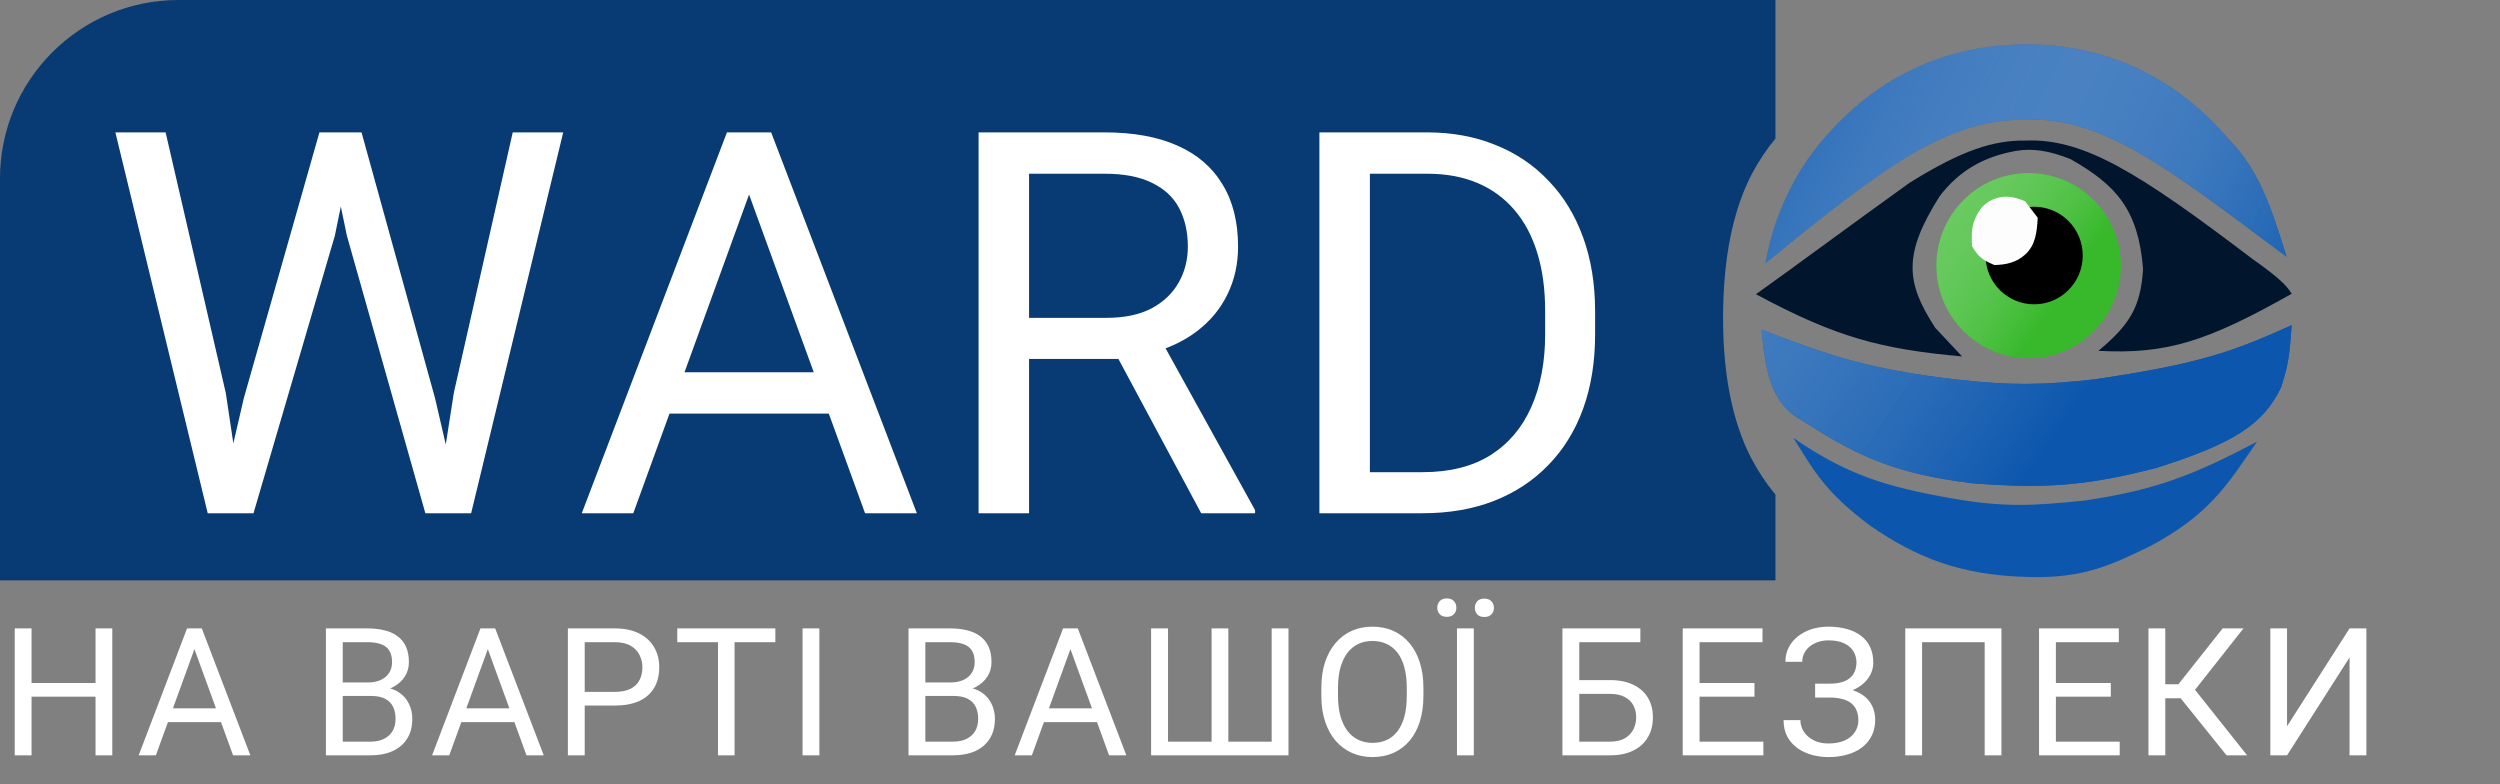 <svg width="306" height="96" viewBox="0 0 306 96" fill="none" xmlns="http://www.w3.org/2000/svg">
<rect x="0" y="0" width="306" height="96" fill="#808080" stroke="none"/>
<path fill-rule="evenodd" clip-rule="evenodd" d="M21.857 0C9.786 0 0 9.786 0 21.857V71.036H217.312V60.533C216.184 59.181 215.178 57.661 214.292 55.973C212.034 51.53 210.905 45.848 210.905 38.929C210.905 31.718 212.071 25.854 214.402 21.338C215.26 19.725 216.23 18.265 217.312 16.959V0H21.857Z" fill="#083A74"/>
<path d="M29.844 48.734L39.097 16.204H43.579L40.986 28.851L31.029 62.821H26.578L29.844 48.734ZM20.271 16.204L27.635 48.093L29.844 62.821H25.425L14.123 16.204H20.271ZM55.554 48.061L62.758 16.204H68.937L57.667 62.821H53.248L55.554 48.061ZM44.252 16.204L53.248 48.734L56.514 62.821H52.064L42.459 28.851L39.833 16.204H44.252ZM92.949 20.334L77.516 62.821H71.209L88.978 16.204H93.045L92.949 20.334ZM105.884 62.821L90.419 20.334L90.323 16.204H94.389L112.223 62.821H105.884ZM105.083 45.564V50.623H78.893V45.564H105.083ZM119.778 16.204H135.21C138.711 16.204 141.667 16.738 144.079 17.805C146.512 18.872 148.359 20.452 149.618 22.544C150.899 24.614 151.539 27.165 151.539 30.196C151.539 32.33 151.101 34.283 150.226 36.055C149.373 37.805 148.135 39.299 146.512 40.537C144.911 41.754 142.99 42.661 140.749 43.259L139.02 43.931H124.516L124.452 38.904H135.402C137.622 38.904 139.469 38.52 140.941 37.752C142.414 36.962 143.524 35.905 144.271 34.582C145.018 33.259 145.392 31.797 145.392 30.196C145.392 28.403 145.04 26.834 144.335 25.489C143.631 24.144 142.521 23.109 141.005 22.383C139.511 21.636 137.579 21.263 135.21 21.263H125.957V62.821H119.778V16.204ZM147.025 62.821L135.69 41.69L142.126 41.658L153.62 62.437V62.821H147.025ZM174.11 62.821H164.377L164.441 57.795H174.11C177.44 57.795 180.215 57.101 182.434 55.713C184.654 54.305 186.319 52.341 187.429 49.822C188.56 47.282 189.126 44.315 189.126 40.922V38.072C189.126 35.404 188.806 33.035 188.166 30.964C187.525 28.872 186.586 27.111 185.348 25.681C184.11 24.23 182.595 23.131 180.802 22.383C179.03 21.636 176.991 21.263 174.686 21.263H164.185V16.204H174.686C177.739 16.204 180.524 16.716 183.043 17.741C185.561 18.744 187.728 20.206 189.542 22.127C191.378 24.027 192.787 26.332 193.769 29.043C194.75 31.733 195.241 34.764 195.241 38.136V40.922C195.241 44.294 194.75 47.336 193.769 50.046C192.787 52.736 191.367 55.03 189.51 56.93C187.675 58.83 185.455 60.292 182.851 61.316C180.268 62.32 177.354 62.821 174.11 62.821ZM167.674 16.204V62.821H161.495V16.204H167.674Z" fill="white"/>
<path d="M11.95 83.597V85.272H3.542V83.597H11.95ZM3.862 76.918V92.453H1.803V76.918H3.862ZM13.743 76.918V92.453H11.694V76.918H13.743ZM24.22 78.294L19.077 92.453H16.975L22.896 76.918H24.252L24.22 78.294ZM28.53 92.453L23.377 78.294L23.345 76.918H24.7L30.643 92.453H28.53ZM28.263 86.702V88.388H19.535V86.702H28.263ZM45.429 85.186H41.492L41.471 83.533H45.045C45.636 83.533 46.151 83.433 46.592 83.234C47.033 83.035 47.375 82.75 47.617 82.38C47.865 82.003 47.99 81.555 47.99 81.036C47.99 80.467 47.88 80.005 47.659 79.649C47.446 79.286 47.115 79.023 46.667 78.859C46.226 78.689 45.664 78.603 44.981 78.603H41.951V92.453H39.892V76.918H44.981C45.778 76.918 46.489 76.999 47.115 77.163C47.741 77.319 48.271 77.568 48.705 77.91C49.146 78.244 49.48 78.671 49.708 79.19C49.935 79.709 50.049 80.332 50.049 81.057C50.049 81.698 49.886 82.277 49.558 82.796C49.231 83.309 48.776 83.728 48.193 84.055C47.617 84.383 46.941 84.593 46.166 84.685L45.429 85.186ZM45.333 92.453H40.681L41.844 90.778H45.333C45.988 90.778 46.542 90.664 46.998 90.436C47.46 90.208 47.812 89.888 48.054 89.476C48.296 89.056 48.417 88.562 48.417 87.993C48.417 87.416 48.314 86.919 48.107 86.499C47.901 86.079 47.577 85.756 47.136 85.528C46.695 85.3 46.126 85.186 45.429 85.186H42.495L42.516 83.533H46.528L46.966 84.13C47.713 84.194 48.346 84.408 48.865 84.77C49.384 85.126 49.779 85.581 50.049 86.136C50.327 86.691 50.465 87.303 50.465 87.971C50.465 88.939 50.252 89.757 49.825 90.425C49.406 91.087 48.812 91.592 48.043 91.941C47.275 92.282 46.372 92.453 45.333 92.453ZM60.131 78.294L54.989 92.453H52.887L58.808 76.918H60.163L60.131 78.294ZM64.442 92.453L59.288 78.294L59.256 76.918H60.611L66.555 92.453H64.442ZM64.175 86.702V88.388H55.447V86.702H64.175ZM75.239 86.36H71.088V84.685H75.239C76.043 84.685 76.694 84.557 77.191 84.301C77.689 84.045 78.052 83.689 78.28 83.234C78.514 82.779 78.632 82.26 78.632 81.676C78.632 81.143 78.514 80.641 78.28 80.172C78.052 79.702 77.689 79.325 77.191 79.041C76.694 78.749 76.043 78.603 75.239 78.603H71.568V92.453H69.509V76.918H75.239C76.412 76.918 77.405 77.12 78.216 77.526C79.027 77.931 79.642 78.493 80.062 79.212C80.481 79.923 80.691 80.737 80.691 81.655C80.691 82.651 80.481 83.501 80.062 84.205C79.642 84.909 79.027 85.446 78.216 85.816C77.405 86.179 76.412 86.36 75.239 86.36ZM89.909 76.918V92.453H87.882V76.918H89.909ZM94.902 76.918V78.603H82.899V76.918H94.902ZM100.29 76.918V92.453H98.231V76.918H100.29ZM116.741 85.186H112.804L112.782 83.533H116.357C116.947 83.533 117.463 83.433 117.904 83.234C118.345 83.035 118.686 82.75 118.928 82.38C119.177 82.003 119.302 81.555 119.302 81.036C119.302 80.467 119.191 80.005 118.971 79.649C118.757 79.286 118.427 79.023 117.978 78.859C117.537 78.689 116.976 78.603 116.293 78.603H113.262V92.453H111.203V76.918H116.293C117.089 76.918 117.801 76.999 118.427 77.163C119.053 77.319 119.582 77.568 120.016 77.91C120.457 78.244 120.792 78.671 121.019 79.19C121.247 79.709 121.361 80.332 121.361 81.057C121.361 81.698 121.197 82.277 120.87 82.796C120.543 83.309 120.088 83.728 119.504 84.055C118.928 84.383 118.252 84.593 117.477 84.685L116.741 85.186ZM116.645 92.453H111.993L113.156 90.778H116.645C117.299 90.778 117.854 90.664 118.309 90.436C118.772 90.208 119.124 89.888 119.366 89.476C119.607 89.056 119.728 88.562 119.728 87.993C119.728 87.416 119.625 86.919 119.419 86.499C119.213 86.079 118.889 85.756 118.448 85.528C118.007 85.3 117.438 85.186 116.741 85.186H113.807L113.828 83.533H117.84L118.277 84.13C119.024 84.194 119.657 84.408 120.176 84.77C120.696 85.126 121.09 85.581 121.361 86.136C121.638 86.691 121.777 87.303 121.777 87.971C121.777 88.939 121.564 89.757 121.137 90.425C120.717 91.087 120.123 91.592 119.355 91.941C118.587 92.282 117.683 92.453 116.645 92.453ZM131.443 78.294L126.3 92.453H124.198L130.12 76.918H131.475L131.443 78.294ZM135.753 92.453L130.6 78.294L130.568 76.918H131.923L137.866 92.453H135.753ZM135.487 86.702V88.388H126.759V86.702H135.487ZM140.895 76.918H142.965V90.778H148.3V76.918H150.349V90.778H155.652V76.918H157.711V92.453H140.895V76.918ZM174.227 84.194V85.176C174.227 86.342 174.081 87.388 173.789 88.313C173.498 89.237 173.078 90.023 172.53 90.671C171.983 91.318 171.325 91.812 170.556 92.154C169.795 92.495 168.942 92.666 167.996 92.666C167.078 92.666 166.235 92.495 165.467 92.154C164.706 91.812 164.044 91.318 163.482 90.671C162.928 90.023 162.497 89.237 162.191 88.313C161.886 87.388 161.733 86.342 161.733 85.176V84.194C161.733 83.028 161.882 81.986 162.181 81.068C162.487 80.143 162.917 79.357 163.472 78.71C164.027 78.056 164.685 77.558 165.446 77.216C166.214 76.875 167.057 76.704 167.974 76.704C168.92 76.704 169.774 76.875 170.535 77.216C171.303 77.558 171.961 78.056 172.509 78.71C173.064 79.357 173.487 80.143 173.779 81.068C174.077 81.986 174.227 83.028 174.227 84.194ZM172.189 85.176V84.173C172.189 83.248 172.093 82.43 171.901 81.719C171.716 81.007 171.442 80.41 171.079 79.926C170.717 79.443 170.272 79.076 169.746 78.827C169.226 78.578 168.636 78.454 167.974 78.454C167.334 78.454 166.754 78.578 166.235 78.827C165.723 79.076 165.282 79.443 164.912 79.926C164.549 80.41 164.268 81.007 164.069 81.719C163.87 82.43 163.77 83.248 163.77 84.173V85.176C163.77 86.108 163.87 86.933 164.069 87.651C164.268 88.363 164.553 88.964 164.923 89.454C165.3 89.938 165.744 90.305 166.257 90.553C166.776 90.802 167.356 90.927 167.996 90.927C168.664 90.927 169.258 90.802 169.778 90.553C170.297 90.305 170.734 89.938 171.09 89.454C171.453 88.964 171.727 88.363 171.912 87.651C172.096 86.933 172.189 86.108 172.189 85.176ZM180.393 76.918V92.453H178.334V76.918H180.393ZM175.922 74.389C175.922 74.069 176.022 73.798 176.221 73.578C176.42 73.357 176.708 73.247 177.085 73.247C177.47 73.247 177.761 73.357 177.96 73.578C178.16 73.798 178.259 74.069 178.259 74.389C178.259 74.695 178.16 74.958 177.96 75.178C177.761 75.392 177.47 75.498 177.085 75.498C176.708 75.498 176.42 75.392 176.221 75.178C176.022 74.958 175.922 74.695 175.922 74.389ZM180.521 74.41C180.521 74.09 180.617 73.82 180.809 73.599C181.008 73.379 181.3 73.268 181.684 73.268C182.061 73.268 182.349 73.379 182.548 73.599C182.755 73.82 182.858 74.09 182.858 74.41C182.858 74.716 182.755 74.979 182.548 75.2C182.349 75.413 182.061 75.52 181.684 75.52C181.3 75.52 181.008 75.413 180.809 75.2C180.617 74.979 180.521 74.716 180.521 74.41ZM200.781 76.918V78.603H193.291V92.453H191.243V76.918H200.781ZM192.811 83.245H197.047C198.185 83.245 199.145 83.437 199.928 83.821C200.71 84.198 201.304 84.728 201.71 85.411C202.115 86.094 202.318 86.894 202.318 87.811C202.318 88.494 202.204 89.12 201.976 89.689C201.749 90.251 201.411 90.742 200.963 91.162C200.515 91.574 199.963 91.894 199.309 92.122C198.654 92.342 197.9 92.453 197.047 92.453H191.243V76.918H193.302V90.778H197.047C197.808 90.778 198.423 90.639 198.893 90.361C199.369 90.077 199.718 89.707 199.938 89.252C200.159 88.796 200.269 88.309 200.269 87.79C200.269 87.271 200.159 86.794 199.938 86.36C199.718 85.926 199.369 85.581 198.893 85.325C198.423 85.062 197.808 84.93 197.047 84.93H192.811V83.245ZM215.835 90.778V92.453H207.609V90.778H215.835ZM208.025 76.918V92.453H205.966V76.918H208.025ZM214.747 83.597V85.272H207.609V83.597H214.747ZM215.729 76.918V78.603H207.609V76.918H215.729ZM224.018 84.995H222.172V83.682H223.944C224.726 83.682 225.359 83.572 225.843 83.351C226.327 83.131 226.679 82.825 226.899 82.434C227.12 82.043 227.23 81.591 227.23 81.079C227.23 80.588 227.109 80.14 226.867 79.734C226.625 79.322 226.252 78.995 225.747 78.753C225.242 78.504 224.591 78.379 223.794 78.379C223.197 78.379 222.656 78.493 222.172 78.721C221.689 78.941 221.305 79.251 221.02 79.649C220.736 80.04 220.593 80.492 220.593 81.004H218.534C218.534 80.343 218.673 79.749 218.95 79.222C219.228 78.689 219.608 78.237 220.092 77.867C220.576 77.49 221.134 77.202 221.767 77.003C222.407 76.804 223.083 76.704 223.794 76.704C224.627 76.704 225.381 76.8 226.056 76.992C226.732 77.177 227.312 77.454 227.795 77.824C228.279 78.194 228.649 78.653 228.905 79.201C229.161 79.749 229.289 80.385 229.289 81.111C229.289 81.644 229.165 82.146 228.916 82.615C228.667 83.085 228.311 83.497 227.849 83.853C227.386 84.209 226.832 84.489 226.184 84.696C225.537 84.895 224.815 84.995 224.018 84.995ZM222.172 84.088H224.018C224.893 84.088 225.672 84.177 226.355 84.354C227.038 84.532 227.614 84.792 228.084 85.133C228.553 85.475 228.909 85.898 229.15 86.403C229.399 86.901 229.524 87.473 229.524 88.121C229.524 88.846 229.382 89.49 229.097 90.052C228.82 90.614 228.425 91.091 227.913 91.482C227.401 91.873 226.792 92.168 226.088 92.367C225.391 92.566 224.627 92.666 223.794 92.666C223.126 92.666 222.464 92.581 221.81 92.41C221.162 92.232 220.576 91.962 220.049 91.599C219.523 91.229 219.1 90.76 218.779 90.191C218.467 89.622 218.31 88.939 218.31 88.142H220.369C220.369 88.661 220.512 89.138 220.796 89.572C221.088 90.006 221.49 90.354 222.002 90.617C222.514 90.874 223.111 91.002 223.794 91.002C224.577 91.002 225.238 90.881 225.779 90.639C226.327 90.39 226.743 90.052 227.027 89.625C227.319 89.191 227.465 88.704 227.465 88.163C227.465 87.687 227.386 87.274 227.23 86.926C227.081 86.57 226.856 86.278 226.558 86.051C226.266 85.823 225.9 85.656 225.459 85.549C225.025 85.436 224.52 85.379 223.944 85.379H222.172V84.088ZM244.973 76.918V92.453H242.924V78.603H235.263V92.453H233.204V76.918H244.973ZM259.451 90.778V92.453H251.224V90.778H259.451ZM251.641 76.918V92.453H249.581V76.918H251.641ZM258.363 83.597V85.272H251.224V83.597H258.363ZM259.344 76.918V78.603H251.224V76.918H259.344ZM265.03 76.918V92.453H262.971V76.918H265.03ZM274.601 76.918L267.858 85.464H264.209L263.889 83.757H266.631L272.051 76.918H274.601ZM272.531 92.453L266.695 85.197L267.847 83.394L275.049 92.453H272.531ZM279.935 88.889L287.585 76.918H289.645V92.453H287.585V80.471L279.935 92.453H277.887V76.918H279.935V88.889Z" fill="white"/>
<path d="M247.201 14.667C257.164 14.007 265.082 20.393 279.884 31.428C277.894 25.107 276.449 20.652 272.5 16.741C266.484 9.752 257.547 4.876 246.244 5.485C236.932 5.933 229.314 10.05 223.612 16.535C218.846 21.84 216.784 27.989 216.091 32.237C230.642 20.298 238.221 14.831 247.201 14.667Z" fill="#0C57AD"/>
<path d="M247.201 14.667C257.164 14.007 265.082 20.393 279.884 31.428C277.894 25.107 276.449 20.652 272.5 16.741C266.484 9.752 257.547 4.876 246.244 5.485C236.932 5.933 229.314 10.05 223.612 16.535C218.846 21.84 216.784 27.989 216.091 32.237C230.642 20.298 238.221 14.831 247.201 14.667Z" fill="url(#paint0_linear_165_206)"/>
<path d="M275.782 31.756C261.898 21.215 255.094 16.894 247.885 17.207C244.072 17.153 240.183 18.35 233.731 22.373C226.205 27.774 219.553 32.726 214.928 36.011C224.786 41.323 230.304 42.734 240.159 43.629L236.877 40.129C233.257 34.572 232.913 31.13 237.424 24.001C239.751 20.969 242.707 19.178 246.791 18.466C248.864 18.111 250.928 18.483 253.423 19.471C259.01 22.639 261.738 25.654 262.312 32.923C262.014 37.605 260.68 39.74 256.842 42.943C265.303 43.4 270.252 41.73 280.5 35.957C279.9 34.963 278.972 34.006 275.782 31.756Z" fill="#01162D"/>
<path d="M220.672 51.536C217.034 49.532 216.155 46.273 215.612 40.35C223.989 43.562 228.749 45.189 239.407 46.443C246.22 47.204 249.9 47.141 256.295 46.443C269.302 44.526 273.263 43.057 280.5 39.801C280.266 42.822 280.225 44.332 279.201 47.419C276.987 52.031 273.264 54.321 263.885 57.287C255.664 59.38 250.751 59.884 241.253 59.14C232.38 57.973 227.87 56.202 220.672 51.536Z" fill="#0C57AD"/>
<path d="M220.672 51.536C217.034 49.532 216.155 46.273 215.612 40.35C223.989 43.562 228.749 45.189 239.407 46.443C246.22 47.204 249.9 47.141 256.295 46.443C269.302 44.526 273.263 43.057 280.5 39.801C280.266 42.822 280.225 44.332 279.201 47.419C276.987 52.031 273.264 54.321 263.885 57.287C255.664 59.38 250.751 59.884 241.253 59.14C232.38 57.973 227.87 56.202 220.672 51.536Z" fill="url(#paint1_linear_165_206)"/>
<path d="M228.945 64.37C223.387 60.247 221.968 57.541 219.509 53.595C225.92 58.035 230.736 59.577 238.86 60.993C245.15 62.097 248.726 61.941 255.133 61.267C263.845 59.981 268.407 58.186 276.261 54.061C272.588 59.385 270.423 63.011 263.064 66.91C258.768 68.945 255.204 70.89 248.022 70.616C239.898 70.383 234.581 68.246 228.945 64.37Z" fill="#0C57AD"/>
<path d="M259.577 32.511C259.577 38.765 254.526 43.835 248.295 43.835C242.064 43.835 237.013 38.765 237.013 32.511C237.013 26.257 242.064 21.187 248.295 21.187C254.526 21.187 259.577 26.257 259.577 32.511Z" fill="#38B92C"/>
<path d="M259.577 32.511C259.577 38.765 254.526 43.835 248.295 43.835C242.064 43.835 237.013 38.765 237.013 32.511C237.013 26.257 242.064 21.187 248.295 21.187C254.526 21.187 259.577 26.257 259.577 32.511Z" fill="url(#paint2_linear_165_206)"/>
<path d="M254.928 31.276C254.928 34.573 252.264 37.247 248.979 37.247C245.694 37.247 243.03 34.573 243.03 31.276C243.03 27.978 245.694 25.305 248.979 25.305C252.264 25.305 254.928 27.978 254.928 31.276Z" fill="black"/>
<path d="M243.702 32.258C242.525 31.748 242.026 31.223 241.371 30.126C241.325 29.067 241.271 27.985 241.666 26.984C242.128 25.811 242.75 24.909 243.963 24.402C245.352 23.822 246.547 24.077 247.87 24.633L249.415 26.649C249.326 28.303 249.183 29.99 247.871 31.167C246.776 32.15 245.555 32.396 244.127 32.442L243.702 32.258Z" fill="#FEFDFD"/>
<defs>
<linearGradient id="paint0_linear_165_206" x1="256.675" y1="96.724" x2="181.984" y2="60.921" gradientUnits="userSpaceOnUse">
<stop stop-color="#0C57AD"/>
<stop offset="1" stop-color="white" stop-opacity="0"/>
</linearGradient>
<linearGradient id="paint1_linear_165_206" x1="251.342" y1="53.683" x2="152.911" y2="-13.483" gradientUnits="userSpaceOnUse">
<stop stop-color="#0C57AD"/>
<stop offset="1" stop-color="white" stop-opacity="0"/>
</linearGradient>
<linearGradient id="paint2_linear_165_206" x1="263.213" y1="45.786" x2="211.734" y2="10.347" gradientUnits="userSpaceOnUse">
<stop offset="0.234" stop-color="#38B92C"/>
<stop offset="0.844" stop-color="white" stop-opacity="0"/>
</linearGradient>
</defs>
</svg>
